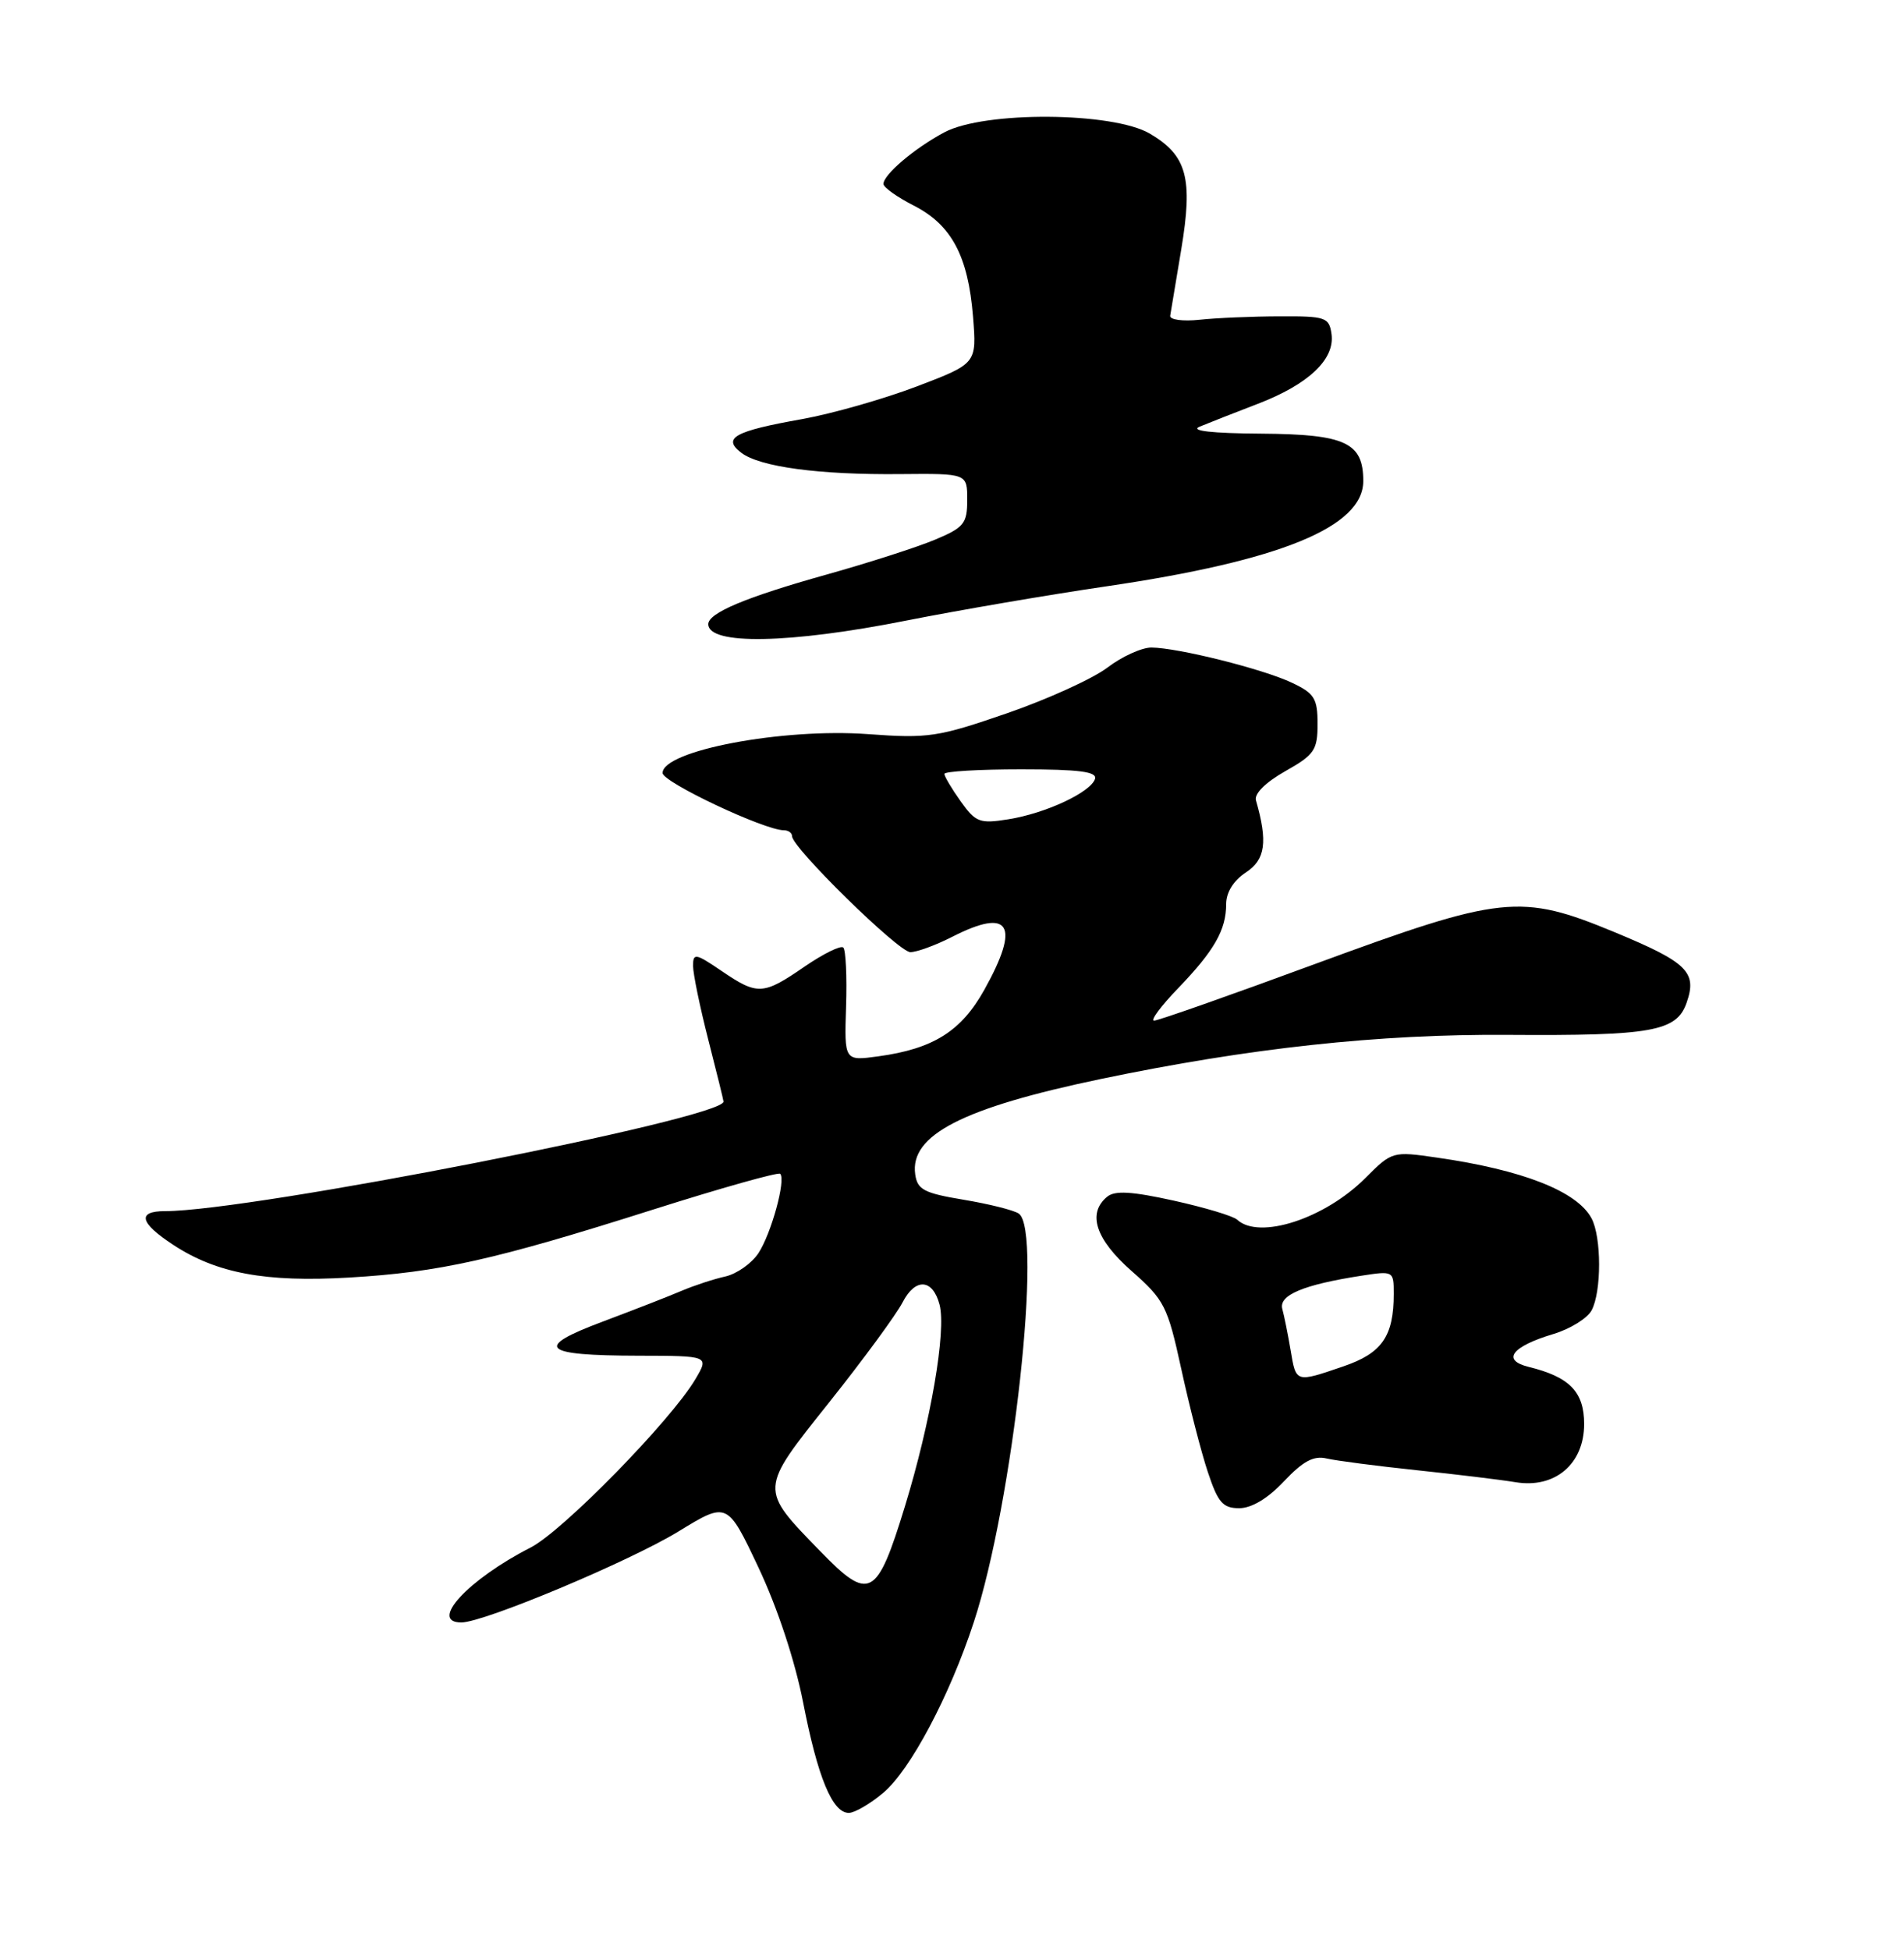 <?xml version="1.0" encoding="UTF-8" standalone="no"?>
<!DOCTYPE svg PUBLIC "-//W3C//DTD SVG 1.1//EN" "http://www.w3.org/Graphics/SVG/1.1/DTD/svg11.dtd" >
<svg xmlns="http://www.w3.org/2000/svg" xmlns:xlink="http://www.w3.org/1999/xlink" version="1.1" viewBox="0 0 250 256">
 <g >
 <path fill="currentColor"
d=" M 115.98 235.36 C 119.52 232.38 124.68 222.67 127.85 213.00 C 133.02 197.27 136.96 161.38 133.75 159.31 C 133.06 158.86 129.80 158.05 126.50 157.50 C 121.33 156.64 120.45 156.18 120.17 154.17 C 119.44 149.02 126.38 145.45 144.50 141.66 C 164.00 137.59 181.04 135.74 198.00 135.86 C 216.90 135.99 220.13 135.41 221.45 131.66 C 222.87 127.62 221.58 126.35 212.00 122.38 C 199.65 117.26 197.22 117.52 172.71 126.54 C 161.59 130.64 152.07 133.99 151.54 133.99 C 151.01 134.00 152.42 132.09 154.68 129.75 C 159.45 124.80 161.00 122.07 161.00 118.68 C 161.00 117.15 161.97 115.59 163.60 114.53 C 166.15 112.85 166.48 110.52 164.91 105.07 C 164.66 104.21 166.17 102.71 168.75 101.25 C 172.59 99.08 173.00 98.48 173.00 95.04 C 173.00 91.70 172.59 91.03 169.65 89.64 C 165.85 87.83 154.68 85.04 151.18 85.01 C 149.91 85.01 147.31 86.19 145.41 87.64 C 143.50 89.09 137.57 91.79 132.22 93.64 C 123.18 96.76 121.90 96.96 114.00 96.38 C 102.77 95.55 87.00 98.54 87.00 101.48 C 87.00 102.69 100.38 109.00 102.93 109.00 C 103.52 109.00 104.00 109.35 104.00 109.78 C 104.00 111.28 118.00 125.00 119.53 125.00 C 120.38 125.00 122.84 124.10 125.00 123.00 C 132.62 119.11 134.01 121.39 129.25 129.93 C 126.21 135.39 122.54 137.69 115.32 138.68 C 110.86 139.29 110.86 139.29 111.09 132.14 C 111.22 128.21 111.05 124.72 110.73 124.40 C 110.41 124.07 108.12 125.20 105.64 126.90 C 100.19 130.65 99.48 130.69 94.73 127.46 C 91.32 125.14 91.00 125.09 91.00 126.80 C 91.00 127.84 91.90 132.20 93.00 136.50 C 94.10 140.80 95.00 144.45 95.00 144.62 C 95.00 146.83 32.96 159.00 21.68 159.00 C 17.96 159.00 18.33 160.53 22.75 163.43 C 28.46 167.17 34.86 168.36 45.84 167.72 C 57.70 167.02 64.88 165.42 85.74 158.80 C 94.67 155.97 102.19 153.85 102.44 154.10 C 103.21 154.88 101.28 161.92 99.59 164.51 C 98.70 165.86 96.74 167.24 95.24 167.58 C 93.73 167.91 91.15 168.76 89.50 169.46 C 87.85 170.17 83.19 171.98 79.15 173.50 C 70.01 176.92 71.10 177.96 83.81 177.98 C 93.11 178.00 93.11 178.00 91.32 181.04 C 88.11 186.48 73.87 201.03 69.66 203.17 C 61.47 207.35 56.25 213.00 60.58 213.00 C 63.53 213.00 82.67 204.98 89.09 201.05 C 95.50 197.13 95.50 197.13 99.60 205.81 C 102.09 211.09 104.38 218.03 105.45 223.49 C 107.37 233.34 109.29 238.00 111.45 238.00 C 112.22 238.00 114.26 236.81 115.98 235.36 Z  M 168.59 194.47 C 171.09 191.82 172.49 191.07 174.21 191.48 C 175.47 191.77 180.78 192.46 186.00 193.01 C 191.22 193.56 197.08 194.27 199.01 194.59 C 204.18 195.44 208.00 192.19 208.00 186.95 C 208.00 182.73 206.10 180.77 200.72 179.45 C 197.13 178.57 198.49 176.77 203.97 175.13 C 206.17 174.47 208.42 173.07 208.98 172.03 C 210.30 169.57 210.29 162.41 208.97 159.94 C 207.07 156.39 199.91 153.58 188.65 151.97 C 182.85 151.13 182.78 151.15 179.26 154.67 C 173.93 160.00 165.34 162.79 162.45 160.13 C 161.93 159.64 158.17 158.52 154.11 157.62 C 148.58 156.40 146.37 156.27 145.36 157.12 C 142.73 159.30 143.85 162.70 148.59 166.87 C 152.89 170.66 153.30 171.45 155.10 179.70 C 156.15 184.54 157.72 190.64 158.59 193.25 C 159.92 197.26 160.56 198.00 162.71 198.00 C 164.34 198.00 166.47 196.72 168.59 194.47 Z  M 119.00 81.47 C 125.88 80.11 137.72 78.08 145.31 76.97 C 168.17 73.61 179.00 69.17 179.00 63.15 C 179.00 58.09 176.66 57.01 165.60 56.93 C 159.15 56.89 156.22 56.56 157.50 56.02 C 158.60 55.56 162.04 54.21 165.14 53.02 C 171.82 50.46 175.30 47.16 174.83 43.85 C 174.52 41.66 174.07 41.50 168.00 41.53 C 164.43 41.54 159.70 41.74 157.50 41.98 C 155.29 42.21 153.57 41.98 153.65 41.45 C 153.74 40.93 154.39 37.01 155.10 32.75 C 156.66 23.39 155.85 20.41 150.99 17.55 C 146.11 14.68 129.25 14.57 124.00 17.37 C 120.09 19.45 116.00 22.92 116.00 24.15 C 116.00 24.60 117.79 25.87 119.98 26.99 C 124.94 29.52 127.12 33.61 127.76 41.57 C 128.25 47.73 128.25 47.73 120.38 50.73 C 116.04 52.38 109.27 54.31 105.32 55.02 C 96.43 56.60 94.80 57.50 97.33 59.44 C 99.77 61.30 107.57 62.35 118.25 62.24 C 127.00 62.16 127.00 62.16 127.00 65.61 C 127.00 68.73 126.59 69.25 122.75 70.86 C 120.41 71.84 114.00 73.90 108.50 75.44 C 97.95 78.39 93.00 80.47 93.00 81.94 C 93.00 84.71 103.65 84.52 119.00 81.47 Z  M 107.71 203.66 C 99.66 195.37 99.65 195.68 108.90 184.07 C 113.36 178.47 117.68 172.58 118.51 170.98 C 120.19 167.72 122.47 167.87 123.37 171.29 C 124.26 174.73 122.22 186.65 118.82 197.75 C 115.13 209.79 114.17 210.31 107.71 203.66 Z  M 126.14 105.20 C 124.96 103.55 124.00 101.92 124.00 101.60 C 124.00 101.27 128.54 101.00 134.08 101.00 C 141.69 101.00 144.07 101.31 143.78 102.25 C 143.23 104.01 137.27 106.79 132.39 107.56 C 128.63 108.16 128.11 107.96 126.14 105.20 Z  M 169.46 177.25 C 169.11 175.19 168.62 172.75 168.37 171.84 C 167.88 170.03 171.13 168.66 178.75 167.48 C 182.96 166.83 183.00 166.85 183.00 169.85 C 183.00 175.44 181.46 177.65 176.39 179.38 C 170.09 181.53 170.18 181.56 169.46 177.25 Z "/>
</g>
</svg>